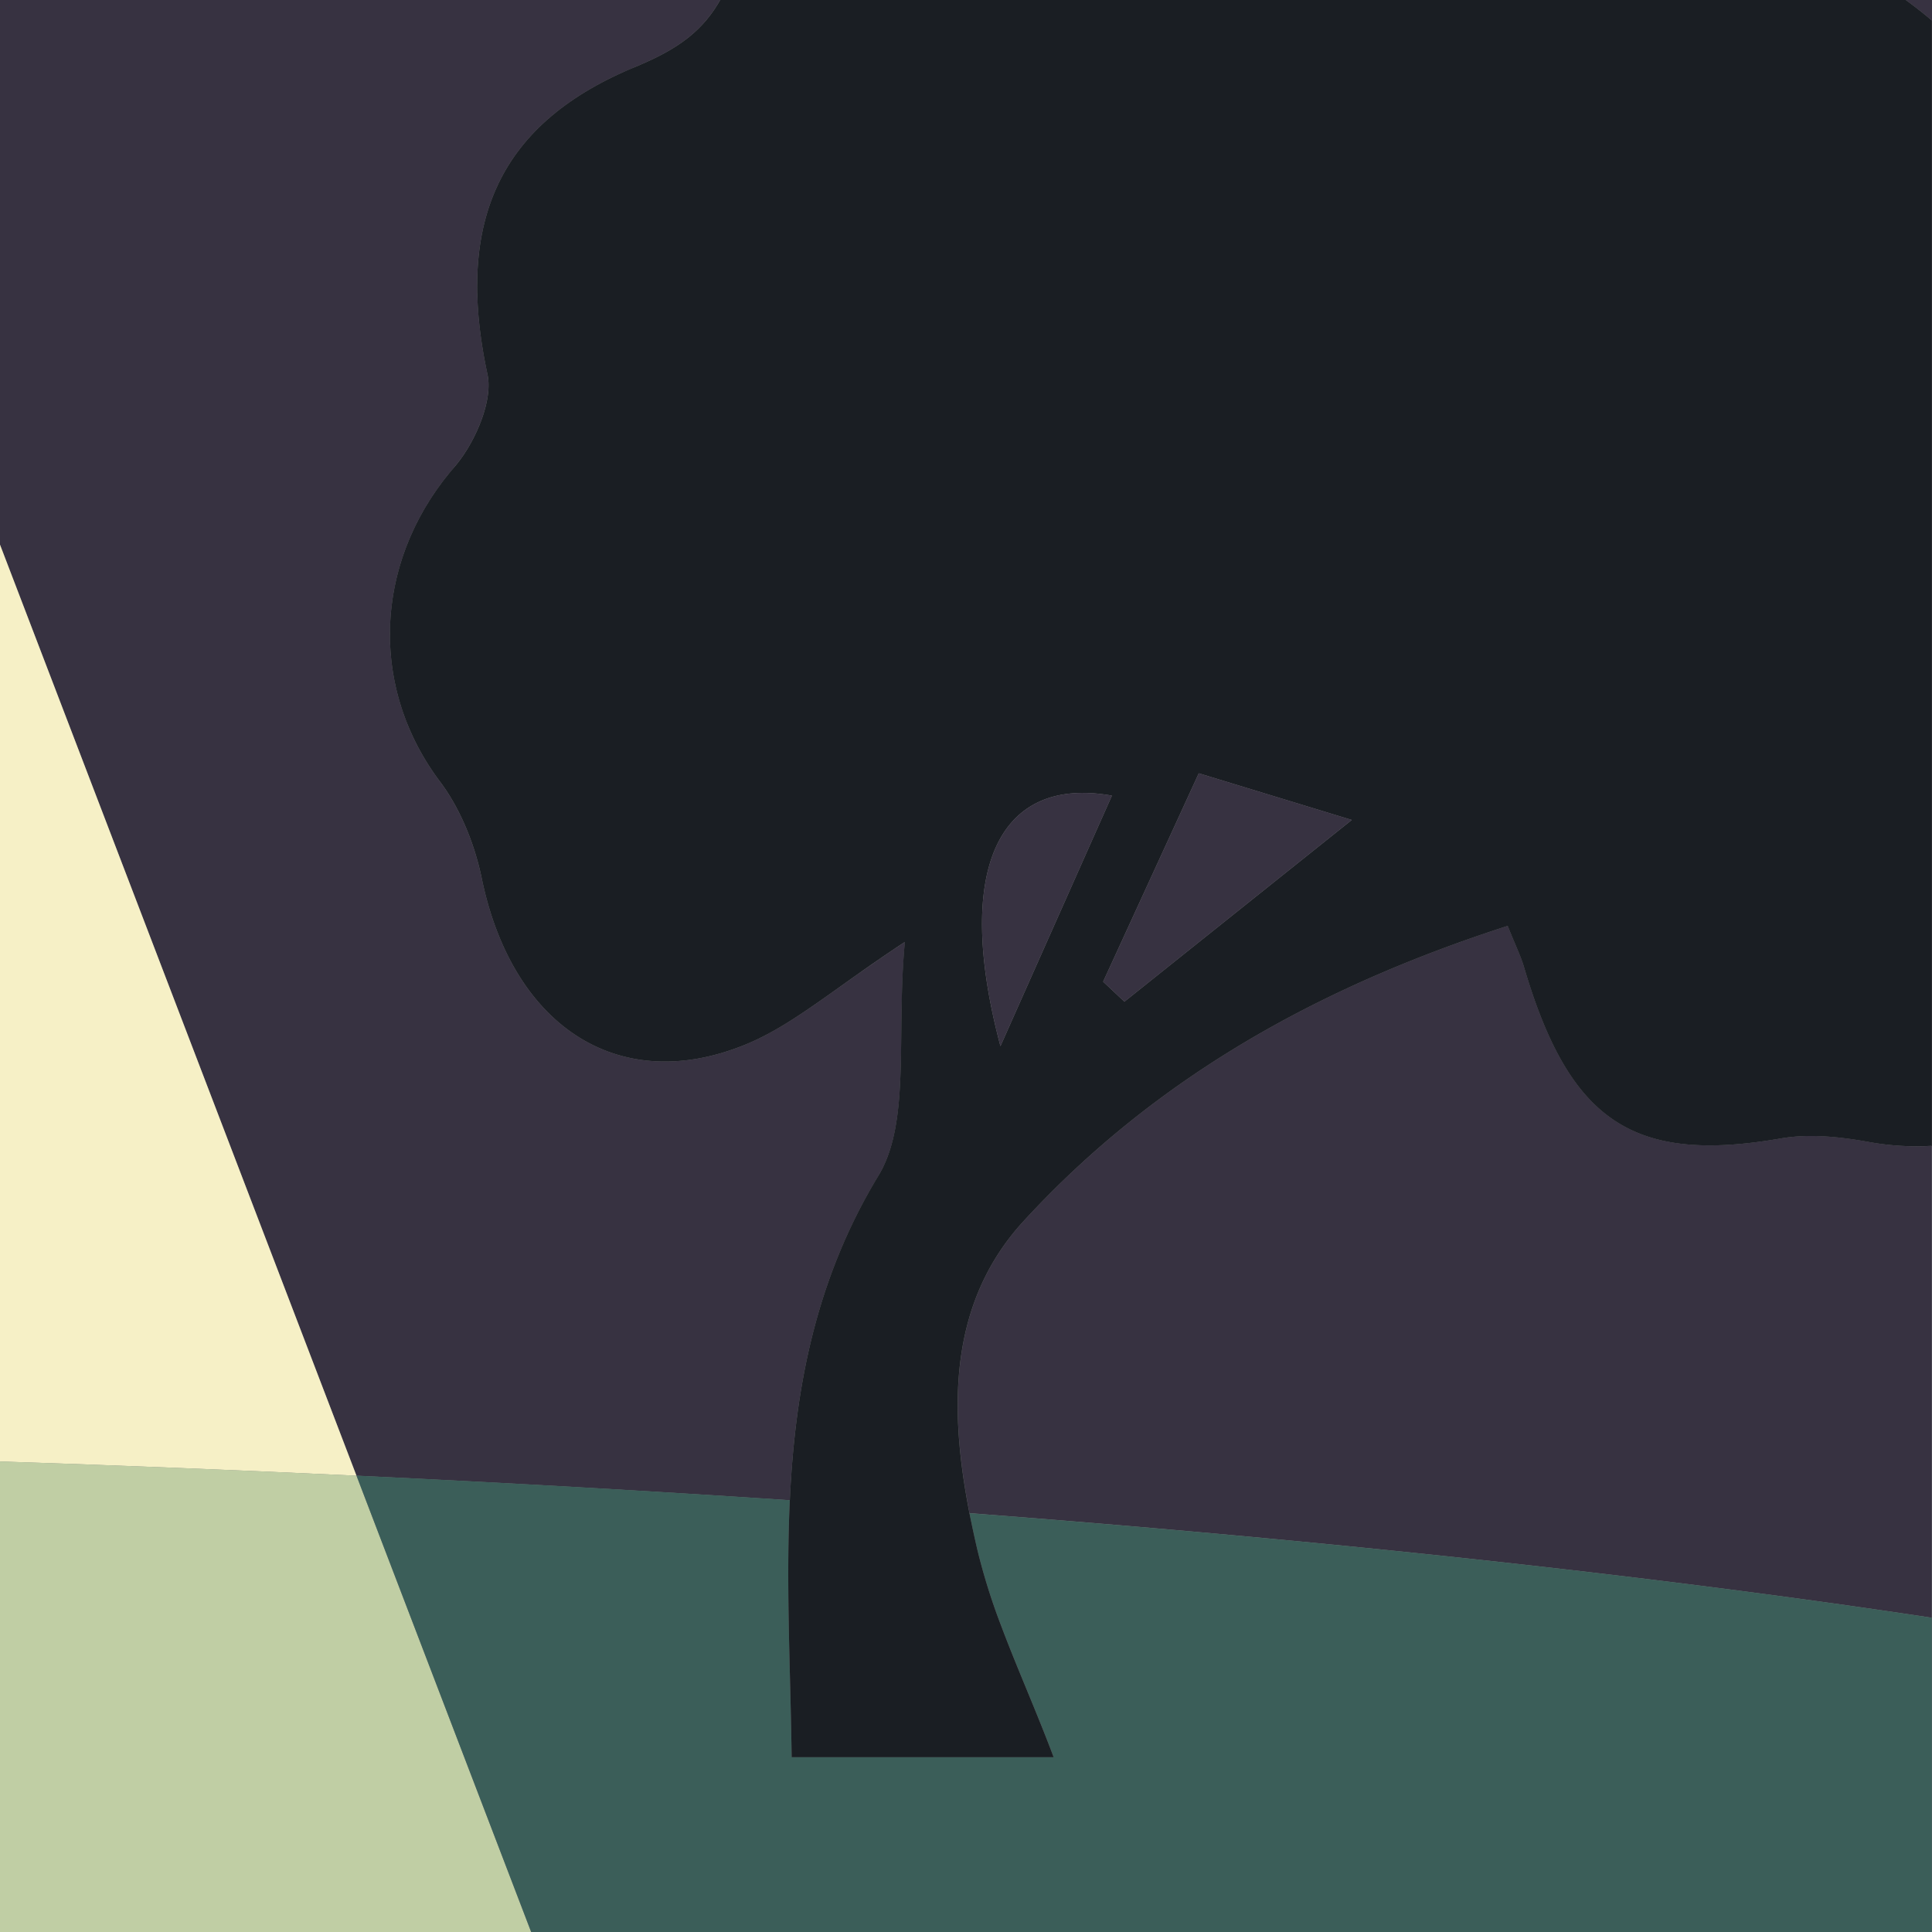 <svg xmlns="http://www.w3.org/2000/svg" viewBox="0 0 1120.86 1120.86"><rect x="0" y="0" width="1120.86" height="1120.86" fill="#808080" stroke="none"/><defs><style>.cls-1{fill:#373241;}.cls-2{fill:#f6f0c6;}.cls-3{fill:#c0cea4;}.cls-4{fill:#3b5e59;}.cls-5{fill:#1a1e23;}.cls-6{fill:none;}</style></defs><title>9p</title><g id="Layer_2" data-name="Layer 2"><g id="Layer_1-2" data-name="Layer 1"><path class="cls-1" d="M525,546.47c-5.13,54,3.53,104.49-15.35,135.63C473,742.52,461.24,805.69,458.22,870.4q-121.56-8.11-251.41-14.26L0,316V0H417.83c-11,19.47-26.7,29.46-49.7,39-79.79,33.1-104,91.16-85.32,178.15,3.4,15.79-7.63,40.43-19.18,53.78-46.46,53.7-50.12,127-8.29,182.61,11.73,15.6,20.09,36.31,24.16,56.07,17.62,85.44,79.29,126.7,153.23,96.3C460.3,594.55,484.31,573.13,525,546.47Z"/><path class="cls-1" d="M1120.66,664.78V938.53c-159-24.06-347.5-44.62-558.19-60.66-11.71-60-12.49-121.66,31.43-169.49,77-83.8,172.41-136.29,280.82-171.24,4.71,11.77,7.62,17.6,9.45,23.82,26.52,90,63.76,114.26,148.93,99.5,16.48-2.86,34.26-1,50.93,2A152.44,152.44,0,0,0,1120.66,664.78Z"/><path class="cls-1" d="M1120.86,0V1120.86h-.2V11.77q-7.11-6-15-11.77Z"/><path class="cls-2" d="M206.81,856.14Q105.61,851.36,0,847.89V316Z"/><path class="cls-3" d="M308.16,1120.86H0v-273q105.51,3.45,206.81,8.25l13.77,36Z"/><path class="cls-4" d="M1120.66,938.53v182.33H308.16L220.58,892.09l-13.77-36q129.66,6.11,251.41,14.26c-.84,17.81-1,35.73-.86,53.74.25,31.54,1.5,63.35,1.92,95.29h152c-10.12-26.92-21.23-51.65-30.43-76.16A360.6,360.6,0,0,1,567,899q-2.44-10.5-4.56-21.1C773.16,893.91,961.71,914.47,1120.66,938.53Z"/><path class="cls-4" d="M1120.86,938.56v182.3h-.2V938.53A.64.64,0,0,1,1120.86,938.56Z"/><path d="M1120.66,11.77v653a.65.65,0,0,0,.2,0V11.94Z"/><path class="cls-5" d="M1105.65,0H417.83c-11,19.47-26.7,29.46-49.7,39-79.79,33.1-104,91.16-85.32,178.15,3.4,15.79-7.63,40.43-19.18,53.78-46.46,53.7-50.12,127-8.29,182.61,11.73,15.6,20.09,36.31,24.16,56.07,17.62,85.44,79.29,126.7,153.23,96.3,27.57-11.35,51.58-32.77,92.22-59.43-5.13,54,3.53,104.49-15.35,135.63C473,742.52,461.24,805.69,458.22,870.4c-.84,17.81-1,35.73-.86,53.74.25,31.54,1.5,63.35,1.92,95.29h152c-10.12-26.92-21.23-51.65-30.43-76.16A360.6,360.6,0,0,1,567,899q-2.44-10.5-4.56-21.1c-11.71-60-12.49-121.66,31.43-169.49,77-83.8,172.41-136.29,280.82-171.24,4.71,11.77,7.62,17.6,9.45,23.82,26.52,90,63.76,114.26,148.93,99.5,16.48-2.86,34.26-1,50.93,2a152.44,152.44,0,0,0,36.63,2.27v-653Q1113.55,5.74,1105.65,0ZM580.41,606.94C553.24,504.72,579,449.76,645.08,461.6,624.83,507.09,605.52,550.52,580.41,606.94Zm71.93-25.82L640,569.52l55.48-120.89,88.76,27.07Z"/><path class="cls-1" d="M784.22,475.7,652.34,581.12,640,569.52l55.48-120.89Z"/><path class="cls-1" d="M645.08,461.6c-20.25,45.49-39.56,88.92-64.67,145.34C553.24,504.72,579,449.76,645.08,461.6Z"/><path class="cls-6" d="M1120.86,1051.31v69.55h-.2v-69.6Z"/></g></g></svg>